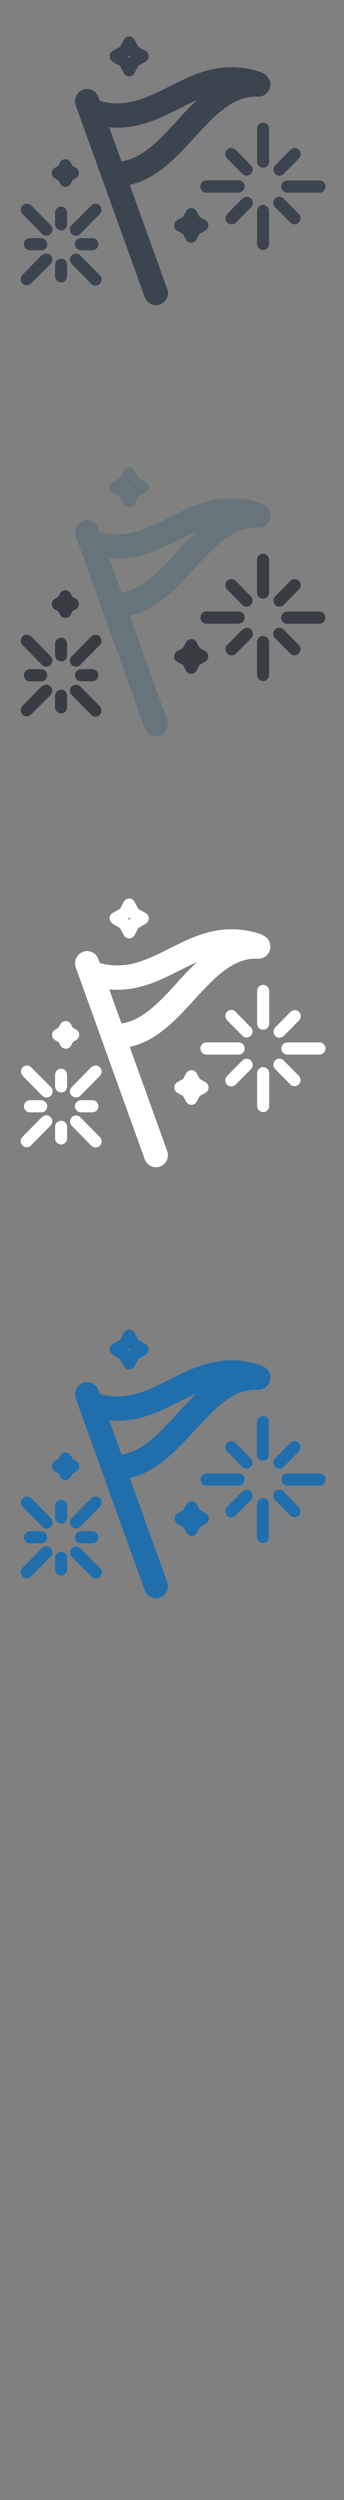 <svg width="32" height="232" viewBox="0 0 32 232" xmlns="http://www.w3.org/2000/svg"><rect x="0" y="0" width="32" height="232" fill="#808080" stroke="none"/><g fill="none"><g fill="#3B444F"><path d="M24.415 6.746c-.973-.344-1.912-.51-2.87-.51-2.233 0-4.05.913-5.807 1.796-1.596.803-3.104 1.56-4.812 1.56-.548 0-1.09-.075-1.647-.23l-.13-.357c-.21-.587-.86-.888-1.43-.674-.58.22-.88.87-.67 1.45l6.41 17.79c.16.46.59.75 1.05.75.12 0 .25-.02.38-.07.58-.21.88-.86.66-1.44l-3.48-9.66c2.46-.52 4.27-2.48 6.02-4.39 1.8-1.96 3.51-3.8 5.69-3.8l.2.01c.55.03 1.04-.36 1.15-.91.1-.55-.21-1.1-.73-1.28zm-7.942 4.456c-1.66 1.8-3.23 3.51-5.173 3.773l-1.137-3.156c.253.02.506.03.763.03 2.23 0 4.05-.92 5.804-1.8.532-.27 1.053-.53 1.576-.76-.633.6-1.236 1.25-1.832 1.9zM5.683 24.008c-.308 0-.56.252-.56.565v1.07c0 .312.252.566.56.566.308 0 .557-.26.557-.57v-1.07c0-.31-.25-.57-.557-.57m0-2.61c.308 0 .557-.26.557-.57v-1.07c0-.32-.25-.57-.558-.57-.307 0-.56.25-.56.56v1.07c0 .31.253.56.56.56m-1.846 1.87c.31 0 .557-.26.557-.57 0-.31-.25-.57-.557-.57H2.78c-.308 0-.557.25-.557.56 0 .313.25.565.558.565h1.06m3.7 0h1.05c.31 0 .56-.25.56-.56 0-.31-.25-.566-.55-.566H7.53c-.31 0-.56.25-.56.564 0 .31.25.564.56.564m-3.62.43l-1.82 1.85c-.217.22-.217.58 0 .8.11.11.253.165.395.165.143 0 .286-.054.396-.164L4.7 24.5c.22-.22.22-.578 0-.8-.212-.22-.57-.22-.79 0m4.58-4.633L6.67 20.91c-.22.22-.22.58 0 .8.11.11.25.163.394.163.143 0 .286-.053.394-.163l1.82-1.845c.22-.223.22-.58 0-.8-.218-.22-.57-.22-.79 0m-5.602 0c-.217-.22-.57-.22-.79 0-.216.22-.216.577 0 .8l1.82 1.844c.11.11.253.16.397.16.14 0 .285-.06.395-.17.218-.22.218-.58 0-.8l-1.82-1.85M7.46 23.7c-.217-.22-.572-.22-.79 0-.217.22-.217.577 0 .8l1.82 1.844c.11.11.253.165.396.165.14 0 .285-.06.394-.17.218-.22.218-.58 0-.8L7.46 23.7m18.913-5.28c-.22-.22-.57-.22-.79 0-.216.22-.216.58 0 .8l1.414 1.43c.11.11.252.166.394.166.15 0 .29-.055.4-.164.22-.223.22-.58 0-.8l-1.41-1.432m-4.47-4.52c-.21-.22-.57-.22-.79 0-.21.22-.21.58 0 .8l1.42 1.43c.11.112.25.167.4.167.15 0 .29-.055.4-.166.22-.22.22-.57 0-.79l-1.42-1.44m.63 4.52l-1.41 1.43c-.21.22-.21.58 0 .8.11.11.26.17.4.17.15 0 .29-.05.4-.16l1.42-1.43c.22-.22.22-.58 0-.8-.21-.22-.57-.22-.79 0M26 16.3c.14 0 .284-.055.393-.166l1.412-1.43c.217-.22.217-.58 0-.8-.217-.22-.572-.22-.79 0L25.6 15.34c-.22.22-.22.58 0 .8.11.11.25.17.39.17m-1.52 2.71c-.31 0-.56.26-.56.57v3.04c0 .31.25.567.56.567.31 0 .56-.256.56-.57v-3.04c0-.31-.25-.563-.56-.563m0-7.636c-.31 0-.56.255-.56.57V15c0 .31.25.562.56.562.31 0 .56-.253.56-.564v-3.04c0-.313-.25-.567-.56-.567m-2.27 6.47c.31 0 .556-.25.556-.56 0-.31-.25-.56-.56-.56h-3c-.307 0-.557.25-.557.57 0 .32.25.57.55.57h3m7.53-1.13h-3c-.31 0-.56.25-.56.57 0 .312.25.564.56.564h3c.31 0 .55-.25.55-.57 0-.315-.25-.567-.56-.567m-10.6 3.68l-.53-.29-.29-.53c-.1-.18-.29-.296-.49-.296-.207 0-.39.11-.49.29l-.29.53-.53.29c-.18.1-.29.29-.29.5 0 .205.11.395.29.494l.523.29.29.53c.093.18.28.29.49.29.2 0 .39-.112.49-.293l.28-.53.527-.296c.18-.1.29-.286.29-.494 0-.207-.11-.397-.29-.497m-12.36-3.7l.32-.17c.18-.1.29-.29.29-.49 0-.21-.11-.4-.29-.5l-.315-.17-.17-.32c-.1-.18-.28-.29-.49-.29-.2 0-.39.113-.49.294l-.17.32-.31.18c-.18.1-.29.29-.29.494 0 .21.11.4.29.498l.318.17.173.32c.1.18.285.29.49.29.203 0 .39-.11.49-.29l.173-.32"/><path d="M10.49 5.746l.67.373.368.68c.098.18.287.29.49.29.205 0 .392-.12.49-.3l.366-.68.67-.38c.18-.1.292-.29.292-.5 0-.21-.11-.4-.29-.5l-.672-.37-.367-.68c-.097-.18-.285-.3-.49-.3-.202 0-.39.11-.49.29l-.366.68-.67.37c-.18.1-.29.29-.29.49 0 .21.11.4.29.5zm1.528-.607l.11.11-.11.11-.11-.11.11-.11z"/></g><path d="M24.415 46.746c-.973-.344-1.912-.51-2.87-.51-2.233 0-4.05.913-5.807 1.796-1.596.803-3.104 1.56-4.812 1.56-.548 0-1.09-.075-1.647-.23l-.13-.357c-.21-.587-.86-.888-1.43-.674-.58.22-.88.87-.67 1.45l6.41 17.79c.16.46.59.75 1.05.75.12 0 .25-.02.38-.07.58-.21.88-.86.66-1.44l-3.48-9.66c2.46-.52 4.27-2.48 6.02-4.39 1.8-1.96 3.51-3.8 5.69-3.8l.2.01c.55.03 1.04-.36 1.15-.91.1-.55-.21-1.1-.73-1.28zm-7.942 4.456c-1.66 1.8-3.23 3.51-5.173 3.773l-1.137-3.156c.253.02.506.03.763.03 2.23 0 4.05-.92 5.804-1.8.532-.27 1.053-.53 1.576-.76-.633.6-1.236 1.25-1.832 1.9z" fill="#67747C"/><path d="M5.683 64.008c-.308 0-.56.252-.56.565v1.07c0 .312.252.566.56.566.308 0 .557-.26.557-.57v-1.07c0-.31-.25-.57-.557-.57m0-2.61c.308 0 .557-.26.557-.57v-1.07c0-.32-.25-.57-.558-.57-.307 0-.56.25-.56.56v1.07c0 .31.253.56.56.56m-1.846 1.87c.31 0 .557-.26.557-.57 0-.31-.25-.57-.557-.57H2.78c-.308 0-.557.25-.557.56 0 .313.25.565.558.565h1.06m3.7 0h1.05c.31 0 .56-.25.56-.56 0-.31-.25-.566-.55-.566H7.53c-.31 0-.56.25-.56.564 0 .31.25.564.56.564m-3.62.43l-1.82 1.85c-.217.22-.217.58 0 .8.11.11.253.165.395.165.143 0 .286-.054.396-.164L4.7 64.5c.22-.22.22-.578 0-.8-.212-.22-.57-.22-.79 0m4.58-4.633L6.67 60.91c-.22.22-.22.58 0 .8.11.11.25.163.394.163.143 0 .286-.053.394-.163l1.82-1.845c.22-.223.22-.58 0-.8-.218-.22-.57-.22-.79 0m-5.602 0c-.217-.22-.57-.22-.79 0-.216.22-.216.577 0 .8l1.82 1.844c.11.11.253.16.397.16.14 0 .285-.06.395-.17.218-.22.218-.58 0-.8l-1.82-1.85M7.46 63.7c-.217-.22-.572-.22-.79 0-.217.22-.217.577 0 .8l1.82 1.844c.11.11.253.165.396.165.14 0 .285-.06.394-.17.218-.22.218-.58 0-.8L7.46 63.7m18.913-5.28c-.22-.22-.57-.22-.79 0-.216.22-.216.58 0 .8l1.414 1.43c.11.11.252.166.394.166.15 0 .29-.055.4-.164.22-.223.22-.58 0-.8l-1.41-1.432m-4.47-4.52c-.21-.22-.57-.22-.79 0-.21.22-.21.58 0 .8l1.42 1.43c.11.112.25.167.4.167.15 0 .29-.055.4-.166.22-.22.22-.57 0-.79l-1.42-1.44m.63 4.52l-1.41 1.43c-.21.22-.21.58 0 .8.11.11.26.17.4.17.15 0 .29-.05.4-.16l1.42-1.43c.22-.22.22-.58 0-.8-.21-.22-.57-.22-.79 0M26 56.3c.14 0 .284-.055.393-.166l1.412-1.43c.217-.22.217-.58 0-.8-.217-.22-.572-.22-.79 0L25.6 55.34c-.22.22-.22.58 0 .8.11.11.25.17.39.17m-1.52 2.71c-.31 0-.56.26-.56.57v3.04c0 .31.25.567.56.567.31 0 .56-.256.56-.57v-3.04c0-.31-.25-.563-.56-.563m0-7.636c-.31 0-.56.255-.56.57V55c0 .31.25.562.56.562.31 0 .56-.253.56-.564v-3.04c0-.313-.25-.567-.56-.567m-2.27 6.47c.31 0 .556-.25.556-.56 0-.31-.25-.56-.56-.56h-3c-.307 0-.557.25-.557.57 0 .32.25.57.55.57h3m7.53-1.13h-3c-.31 0-.56.25-.56.57 0 .312.25.564.56.564h3c.31 0 .55-.25.55-.57 0-.315-.25-.567-.56-.567m-10.6 3.68l-.53-.29-.29-.53c-.1-.18-.29-.296-.49-.296-.207 0-.39.11-.49.29l-.29.53-.53.29c-.18.1-.29.29-.29.5 0 .205.11.395.29.494l.523.29.29.53c.093.18.28.29.49.29.2 0 .39-.112.49-.293l.28-.53.527-.296c.18-.1.29-.286.29-.494 0-.207-.11-.397-.29-.497m-12.36-3.7l.32-.17c.18-.1.29-.29.29-.49 0-.21-.11-.4-.29-.5l-.315-.17-.17-.32c-.1-.18-.28-.29-.49-.29-.2 0-.39.113-.49.294l-.17.32-.31.18c-.18.1-.29.29-.29.494 0 .21.11.4.29.498l.318.17.173.32c.1.18.285.29.49.29.203 0 .39-.11.49-.29l.173-.32" fill="#373D43"/><path d="M10.49 45.746l.67.373.368.68c.098.18.287.29.49.29.205 0 .392-.12.49-.3l.366-.68.67-.38c.18-.1.292-.29.292-.5 0-.21-.11-.4-.29-.5l-.672-.37-.367-.68c-.097-.18-.285-.3-.49-.3-.202 0-.39.11-.49.29l-.366.68-.67.37c-.18.1-.29.29-.29.49 0 .21.11.4.29.5zm1.528-.607l.11.11-.11.11-.11-.11.11-.11z" fill="#67747C"/><g fill="#fff"><path d="M24.415 86.746c-.973-.344-1.912-.51-2.87-.51-2.233 0-4.05.913-5.807 1.796-1.596.803-3.104 1.56-4.812 1.56-.548 0-1.09-.075-1.647-.23l-.13-.357c-.21-.587-.86-.888-1.43-.674-.58.22-.88.87-.67 1.45l6.41 17.79c.16.46.59.75 1.05.75.12 0 .25-.02.38-.07.58-.21.88-.86.66-1.44l-3.48-9.66c2.46-.52 4.27-2.48 6.02-4.39 1.8-1.96 3.51-3.8 5.69-3.8l.2.01c.55.03 1.04-.36 1.15-.91.1-.55-.21-1.1-.73-1.28zm-7.942 4.456c-1.66 1.8-3.23 3.51-5.173 3.773l-1.137-3.156c.253.02.506.03.763.03 2.23 0 4.05-.92 5.804-1.8.532-.27 1.053-.53 1.576-.76-.633.6-1.236 1.25-1.832 1.9zm-10.79 12.806c-.308 0-.56.252-.56.565v1.07c0 .312.252.566.56.566.308 0 .557-.26.557-.57v-1.07c0-.31-.25-.57-.557-.57m0-2.61c.308 0 .557-.26.557-.57v-1.07c0-.32-.25-.57-.558-.57-.307 0-.56.25-.56.56v1.07c0 .31.253.56.56.56m-1.846 1.87c.31 0 .557-.26.557-.57 0-.31-.25-.57-.557-.57H2.78c-.308 0-.557.25-.557.56 0 .313.25.565.558.565h1.06m3.7 0h1.05c.31 0 .56-.25.56-.56 0-.31-.25-.566-.55-.566H7.53c-.31 0-.56.25-.56.564 0 .31.25.564.56.564m-3.62.43l-1.82 1.845c-.217.22-.217.58 0 .8.11.11.253.166.395.166.143 0 .286-.055.396-.165l1.82-1.84c.22-.22.22-.575 0-.8-.21-.22-.57-.22-.79 0m4.58-4.63l-1.82 1.85c-.22.22-.22.58 0 .8.11.11.25.163.4.163.15 0 .29-.053.4-.163l1.82-1.84c.22-.23.22-.58 0-.8-.22-.22-.57-.22-.79 0m-5.6 0c-.21-.22-.57-.22-.79 0-.21.22-.21.57 0 .8l1.82 1.84c.11.11.26.17.4.17s.29-.06.4-.17c.22-.22.22-.58 0-.8L2.9 99.05m4.57 4.63c-.213-.22-.57-.22-.79 0-.213.22-.213.58 0 .8l1.82 1.847c.11.11.257.16.4.16.14 0 .286-.05.395-.16.21-.22.21-.58 0-.8l-1.82-1.84m18.91-5.28c-.22-.22-.57-.22-.79 0-.22.22-.22.58 0 .8l1.41 1.43c.11.11.25.16.39.16.144 0 .29-.057.394-.166.22-.22.22-.58 0-.8l-1.41-1.43m-4.46-4.52c-.22-.22-.57-.22-.79 0-.22.22-.22.58 0 .8l1.41 1.43c.11.11.25.17.39.17.147 0 .29-.05.398-.16.217-.22.217-.57 0-.79l-1.41-1.43m.626 4.517l-1.42 1.437c-.21.22-.21.578 0 .8.11.11.26.165.4.165.15 0 .29-.058.4-.167l1.42-1.436c.22-.22.22-.58 0-.8-.21-.22-.57-.22-.79 0M26 96.3c.15 0 .29-.055.4-.166l1.41-1.43c.22-.22.22-.58 0-.8-.214-.22-.57-.22-.79 0l-1.41 1.44c-.22.22-.22.58 0 .8.11.11.25.17.39.17m-1.52 2.71c-.308 0-.56.26-.56.57v3.04c0 .31.252.57.56.57.31 0 .56-.257.56-.57v-3.04c0-.31-.25-.564-.56-.564m0-7.636c-.308 0-.56.257-.56.57V95c0 .31.252.562.56.562.31 0 .56-.25.56-.56v-3.04c0-.313-.25-.567-.56-.567M22.2 97.86c.31 0 .557-.25.557-.563 0-.312-.25-.564-.56-.564h-3c-.307 0-.557.254-.557.567 0 .314.25.566.557.566h3m7.532-1.13h-3c-.31 0-.56.25-.56.564 0 .312.25.564.56.564h3c.3 0 .55-.25.55-.57 0-.31-.25-.563-.56-.563m-10.6 3.69l-.53-.29-.29-.53c-.1-.18-.287-.29-.49-.29-.205 0-.39.11-.49.29l-.29.53-.525.29c-.18.1-.29.29-.29.5 0 .21.11.4.29.5l.524.29.29.53c.093.18.28.29.49.29.2 0 .39-.11.49-.29l.28-.53.527-.294c.18-.1.29-.29.29-.496 0-.21-.11-.4-.29-.5M6.76 96.7l.314-.174c.18-.1.29-.29.29-.49 0-.21-.11-.4-.29-.5l-.31-.17-.17-.32c-.1-.18-.28-.294-.49-.294-.2 0-.39.114-.49.295l-.17.32-.31.18c-.18.1-.29.29-.29.496 0 .207.11.397.29.496l.32.17.176.32c.1.18.285.29.49.29.203 0 .39-.11.49-.29l.173-.32"/><path d="M10.49 85.746l.67.373.368.68c.098.18.287.29.49.29.205 0 .392-.12.49-.3l.366-.68.67-.38c.18-.1.292-.29.292-.5 0-.21-.11-.4-.29-.5l-.672-.37-.367-.68c-.097-.18-.285-.3-.49-.3-.202 0-.39.11-.49.29l-.366.68-.67.37c-.18.1-.29.29-.29.49 0 .21.11.4.29.5zm1.528-.607l.11.11-.11.11-.11-.11.11-.11z"/></g><g fill="#206FAC"><path d="M24.415 126.746c-.973-.344-1.912-.51-2.87-.51-2.233 0-4.05.913-5.807 1.796-1.596.803-3.104 1.56-4.812 1.56-.548 0-1.09-.075-1.647-.23l-.13-.357c-.21-.587-.86-.888-1.43-.674-.58.22-.88.87-.67 1.45l6.41 17.79c.16.46.59.75 1.05.75.12 0 .25-.02.38-.07.58-.21.88-.86.66-1.44l-3.48-9.66c2.46-.52 4.27-2.48 6.02-4.39 1.8-1.96 3.51-3.8 5.69-3.8l.2.01c.55.03 1.04-.36 1.15-.91.1-.55-.21-1.1-.73-1.28zm-7.942 4.456c-1.66 1.8-3.23 3.51-5.173 3.773l-1.137-3.156c.253.02.506.03.763.03 2.23 0 4.05-.92 5.804-1.8.532-.27 1.053-.53 1.576-.76-.633.6-1.236 1.25-1.832 1.9zm-10.79 12.806c-.308 0-.56.252-.56.565v1.07c0 .312.252.566.56.566.308 0 .557-.26.557-.57v-1.07c0-.31-.25-.57-.557-.57m0-2.61c.308 0 .557-.26.557-.57v-1.07c0-.32-.25-.57-.558-.57-.307 0-.56.25-.56.56v1.07c0 .31.253.56.56.56m-1.846 1.87c.31 0 .557-.26.557-.57 0-.31-.25-.57-.557-.57H2.78c-.308 0-.557.25-.557.56 0 .313.25.565.558.565h1.06m3.7 0h1.05c.31 0 .56-.25.56-.56 0-.31-.25-.566-.55-.566H7.53c-.31 0-.56.25-.56.564 0 .31.25.564.56.564m-3.62.43l-1.82 1.845c-.217.22-.217.58 0 .8.11.11.253.166.395.166.143 0 .286-.055.396-.165l1.82-1.84c.22-.22.22-.575 0-.8-.21-.22-.57-.22-.79 0m4.58-4.63l-1.82 1.85c-.22.22-.22.58 0 .8.11.11.25.163.4.163.15 0 .29-.053.4-.163l1.82-1.84c.22-.23.22-.58 0-.8-.22-.22-.57-.22-.79 0m-5.6 0c-.21-.22-.57-.22-.79 0-.21.22-.21.57 0 .8l1.82 1.84c.11.11.26.17.4.17s.29-.06.4-.17c.22-.22.22-.58 0-.8l-1.82-1.84m4.57 4.635c-.22-.22-.57-.22-.79 0-.22.22-.22.58 0 .8l1.82 1.842c.11.11.25.167.4.167.14 0 .29-.05.4-.16.21-.22.21-.58 0-.8l-1.84-1.84m18.91-5.283c-.22-.22-.57-.22-.79 0-.214.22-.214.58 0 .8l1.41 1.437c.11.11.25.165.394.165.14 0 .28-.053.39-.16.22-.226.22-.58 0-.8l-1.41-1.435m-4.46-4.514c-.22-.22-.57-.22-.79 0-.22.22-.22.58 0 .8l1.41 1.43c.11.114.25.17.39.17s.29-.055.39-.166c.22-.22.22-.57 0-.79L21.9 133.9m.625 4.515l-1.414 1.432c-.21.22-.21.578 0 .8.11.11.26.165.4.165.15 0 .29-.056.4-.165l1.42-1.432c.22-.22.22-.58 0-.8-.21-.22-.57-.22-.79 0m3.44-2.118c.15 0 .29-.055.4-.166l1.41-1.43c.22-.22.22-.58 0-.8-.21-.22-.57-.22-.79 0l-1.41 1.44c-.22.22-.22.58 0 .8.11.11.25.17.39.17m-1.52 2.71c-.3 0-.56.26-.56.57v3.04c0 .31.26.57.56.57.31 0 .56-.25.56-.57v-3.04c0-.31-.25-.56-.56-.56m0-7.63c-.3 0-.56.26-.56.57V135c0 .31.26.562.56.562.31 0 .56-.253.56-.564v-3.04c0-.31-.25-.566-.56-.566m-2.26 6.466c.31 0 .56-.25.56-.56 0-.314-.25-.566-.56-.566h-3c-.3 0-.55.25-.55.565 0 .313.25.565.556.565h3m7.533-1.13h-3c-.31 0-.56.25-.56.564 0 .313.25.565.56.565h3c.31 0 .556-.25.556-.56 0-.31-.25-.56-.56-.56m-10.6 3.69l-.527-.29-.29-.53c-.1-.18-.29-.3-.49-.3-.206 0-.39.12-.49.3l-.29.53-.52.29c-.18.1-.29.29-.29.5 0 .21.11.4.29.5l.522.29.29.53c.096.18.284.29.49.29.203 0 .39-.113.49-.294l.284-.53.525-.293c.18-.1.29-.29.29-.496 0-.207-.11-.397-.29-.497m-12.37-3.7l.32-.174c.18-.1.29-.29.29-.5 0-.2-.11-.39-.29-.49l-.32-.176-.17-.32c-.1-.18-.284-.29-.49-.29-.202 0-.39.11-.49.293l-.17.32-.316.174c-.18.1-.29.29-.29.49 0 .21.11.4.29.498l.31.175.17.32c.1.18.28.3.49.3.2 0 .39-.11.49-.29l.17-.32"/><path d="M10.49 125.746l.67.373.368.68c.098.18.287.29.49.29.205 0 .392-.12.49-.3l.366-.68.67-.38c.18-.1.292-.29.292-.5 0-.21-.11-.4-.29-.5l-.672-.37-.367-.68c-.097-.18-.285-.3-.49-.3-.202 0-.39.11-.49.29l-.366.68-.67.37c-.18.1-.29.29-.29.49 0 .21.11.4.29.5zm1.528-.607l.11.11-.11.11-.11-.11.11-.11z"/></g></g></svg>
